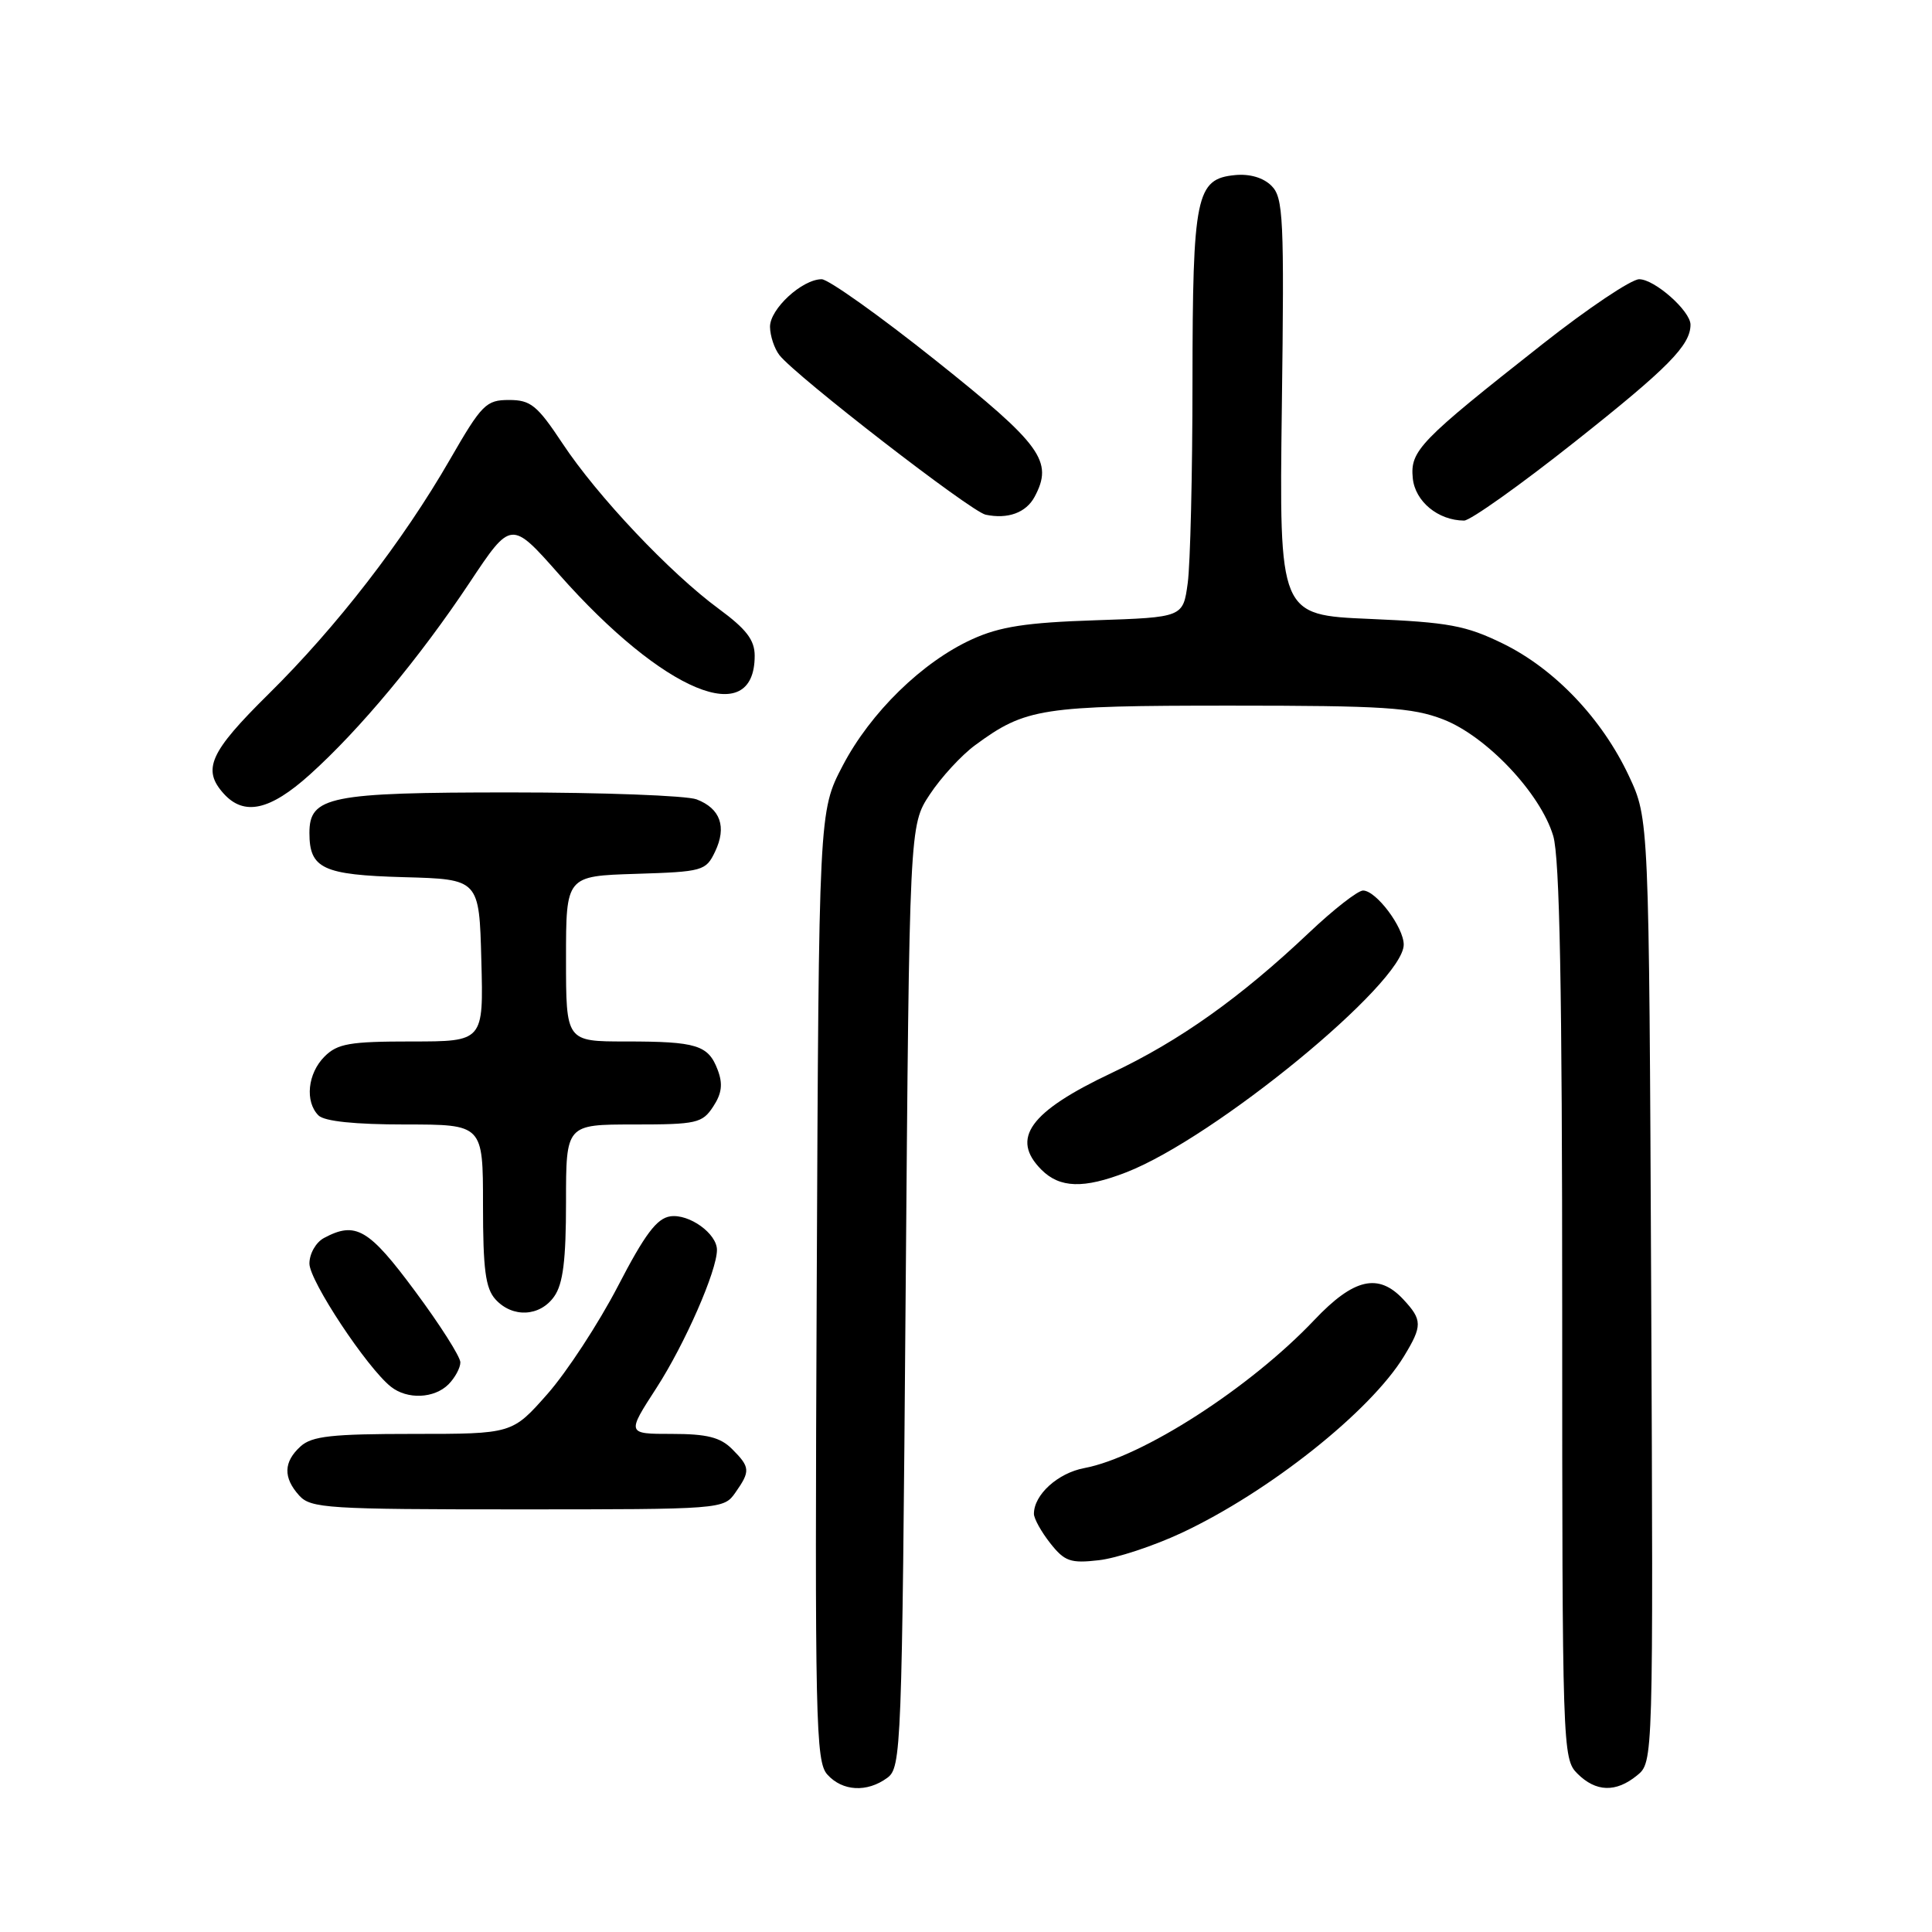 <?xml version="1.0" encoding="UTF-8" standalone="no"?>
<!DOCTYPE svg PUBLIC "-//W3C//DTD SVG 1.1//EN" "http://www.w3.org/Graphics/SVG/1.1/DTD/svg11.dtd" >
<svg xmlns="http://www.w3.org/2000/svg" xmlns:xlink="http://www.w3.org/1999/xlink" version="1.1" viewBox="0 0 256 256">
 <g >
 <path fill="currentColor"
d=" M 117.56 235.58 C 119.43 234.21 119.52 232.07 120.00 171.76 C 120.50 109.35 120.50 109.35 123.21 105.26 C 124.70 103.00 127.40 100.07 129.21 98.74 C 135.90 93.82 137.94 93.50 163.00 93.50 C 183.34 93.50 187.13 93.74 191.22 95.32 C 196.96 97.54 204.12 105.11 205.81 110.76 C 206.67 113.64 207.00 131.07 207.00 173.87 C 207.00 231.67 207.05 233.05 209.00 235.00 C 211.46 237.46 214.11 237.55 216.92 235.25 C 219.07 233.50 219.07 233.50 218.79 171.00 C 218.50 108.50 218.50 108.50 215.84 102.82 C 212.28 95.23 206.01 88.64 199.15 85.28 C 194.23 82.88 191.97 82.46 181.51 82.01 C 169.50 81.50 169.50 81.50 169.85 53.93 C 170.18 28.84 170.05 26.19 168.48 24.62 C 167.40 23.54 165.59 23.01 163.65 23.20 C 158.48 23.70 158.03 25.88 158.01 50.61 C 158.01 62.77 157.72 74.76 157.38 77.26 C 156.76 81.80 156.76 81.80 145.13 82.19 C 136.00 82.49 132.49 83.03 128.82 84.70 C 122.22 87.70 115.34 94.41 111.66 101.46 C 108.50 107.50 108.50 107.50 108.22 170.39 C 107.96 228.18 108.08 233.43 109.63 235.14 C 111.63 237.36 114.88 237.54 117.56 235.58 Z  M 156.56 203.12 C 168.13 197.70 181.57 187.03 186.03 179.72 C 188.49 175.68 188.48 174.90 185.96 172.19 C 182.65 168.63 179.39 169.38 174.15 174.91 C 165.63 183.90 151.35 193.09 143.67 194.53 C 140.16 195.19 137.00 198.06 137.00 200.59 C 137.00 201.22 137.97 202.97 139.16 204.48 C 141.06 206.89 141.84 207.17 145.58 206.74 C 147.92 206.48 152.86 204.85 156.56 203.12 Z  M 97.44 197.78 C 99.45 194.92 99.41 194.41 97.00 192.00 C 95.45 190.45 93.67 190.00 89.02 190.00 C 83.04 190.00 83.04 190.00 86.99 183.90 C 90.76 178.06 95.00 168.39 95.00 165.62 C 95.00 163.46 91.33 160.82 88.83 161.17 C 87.03 161.43 85.45 163.53 81.86 170.46 C 79.30 175.38 75.11 181.79 72.54 184.71 C 67.87 190.00 67.87 190.00 54.77 190.00 C 43.97 190.00 41.33 190.29 39.83 191.65 C 37.56 193.71 37.50 195.79 39.65 198.17 C 41.18 199.86 43.43 200.00 68.60 200.00 C 95.66 200.00 95.90 199.98 97.44 197.78 Z  M 59.43 183.43 C 60.29 182.56 61.00 181.25 61.00 180.52 C 61.00 179.78 58.30 175.53 55.00 171.09 C 48.87 162.81 47.13 161.79 42.93 164.04 C 41.86 164.61 41.00 166.12 41.00 167.43 C 41.00 169.71 48.62 181.23 51.80 183.75 C 53.97 185.47 57.54 185.32 59.43 183.43 Z  M 73.44 171.78 C 74.61 170.12 75.00 166.96 75.00 159.28 C 75.00 149.00 75.00 149.00 83.98 149.00 C 92.31 149.00 93.06 148.83 94.50 146.63 C 95.65 144.89 95.80 143.62 95.10 141.77 C 93.85 138.47 92.32 138.00 82.92 138.00 C 75.00 138.00 75.00 138.00 75.00 127.04 C 75.00 116.08 75.00 116.08 84.24 115.79 C 93.13 115.51 93.53 115.40 94.75 112.85 C 96.32 109.56 95.46 107.13 92.30 105.92 C 90.96 105.42 79.87 105.00 67.66 105.00 C 43.64 105.00 41.00 105.53 41.00 110.37 C 41.00 115.10 42.78 115.93 53.50 116.23 C 63.50 116.50 63.50 116.50 63.78 127.25 C 64.07 138.00 64.07 138.00 54.53 138.00 C 46.33 138.00 44.72 138.28 43.00 140.00 C 40.76 142.24 40.38 145.98 42.20 147.80 C 42.98 148.58 47.02 149.00 53.70 149.00 C 64.00 149.00 64.00 149.00 64.00 159.67 C 64.00 168.20 64.33 170.71 65.65 172.17 C 67.91 174.66 71.56 174.47 73.44 171.78 Z  M 149.23 155.34 C 160.97 150.78 186.00 130.24 186.00 125.17 C 186.00 122.87 182.34 118.00 180.61 118.00 C 179.92 118.00 176.70 120.51 173.46 123.58 C 164.34 132.21 156.27 137.94 147.28 142.18 C 136.43 147.31 133.86 150.86 138.00 155.00 C 140.43 157.43 143.59 157.53 149.23 155.34 Z  M 41.04 102.65 C 47.65 96.71 55.63 87.12 62.22 77.21 C 67.73 68.92 67.73 68.92 74.11 76.14 C 87.92 91.74 100.00 96.76 100.00 86.89 C 100.00 84.80 98.89 83.36 95.25 80.68 C 88.81 75.95 79.15 65.74 74.53 58.75 C 71.18 53.70 70.32 53.00 67.45 53.00 C 64.41 53.00 63.84 53.57 59.62 60.89 C 53.38 71.72 44.59 83.08 35.58 91.97 C 27.78 99.67 26.75 101.96 29.65 105.17 C 32.35 108.15 35.77 107.39 41.04 102.65 Z  M 137.09 65.83 C 139.61 61.13 138.03 58.95 124.00 47.77 C 116.58 41.85 109.77 37.01 108.88 37.00 C 106.29 37.00 102.00 40.95 102.03 43.32 C 102.05 44.52 102.61 46.20 103.28 47.06 C 105.46 49.84 128.64 67.78 130.60 68.20 C 133.54 68.82 135.96 67.94 137.09 65.83 Z  M 208.69 58.53 C 221.03 48.76 224.00 45.75 224.00 43.02 C 224.00 41.21 219.25 37.00 217.20 37.00 C 216.16 37.00 210.40 40.86 204.41 45.58 C 188.08 58.44 186.84 59.72 187.20 63.36 C 187.50 66.44 190.55 68.96 194.00 68.98 C 194.82 68.98 201.44 64.28 208.69 58.53 Z "/>
</g>
</svg>